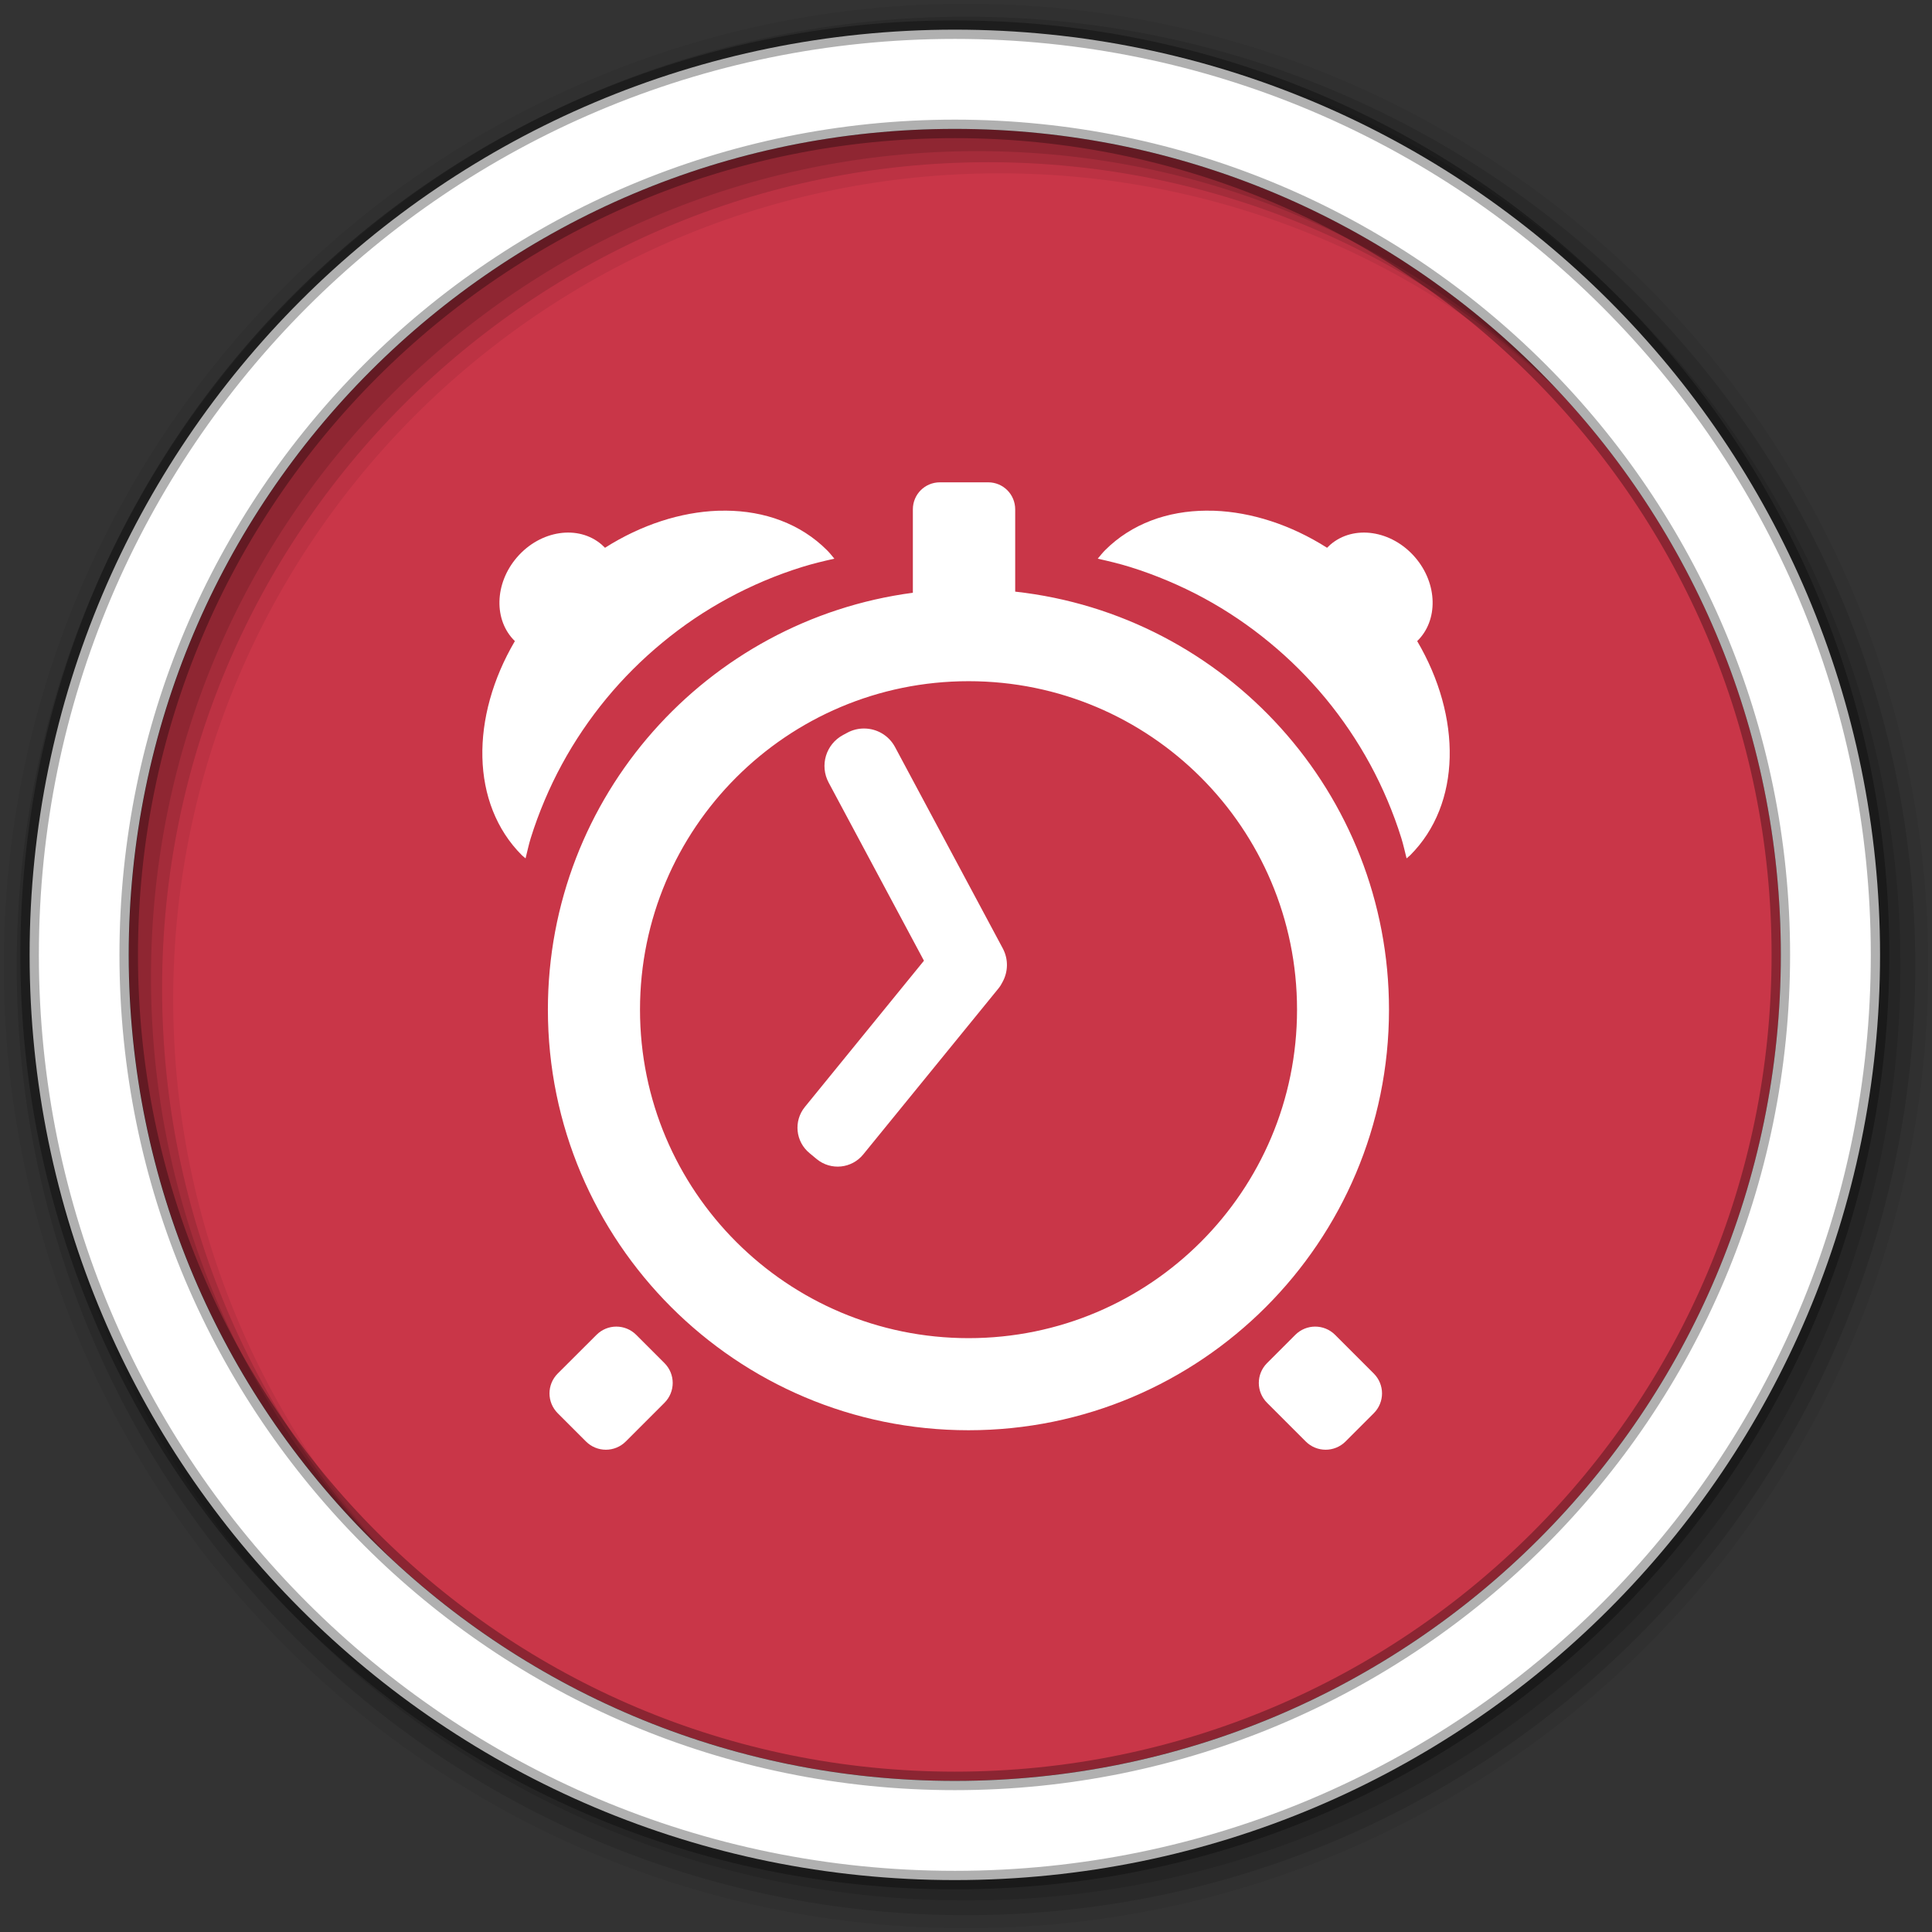<svg height="512" viewBox="0 0 512 512" width="512" xmlns="http://www.w3.org/2000/svg">
 <rect x="0" y="0" width="512" height="512" fill="#333333" stroke="none"/>
 <g fill-rule="evenodd" transform="translate(0 -540.36)">
  <path d="m471.95 793.41c0 120.9-98.01 218.9-218.9 218.9-120.9 0-218.9-98.01-218.9-218.9 0-120.9 98.01-218.9 218.9-218.9 120.9 0 218.9 98.01 218.9 218.9" fill="#c93648"/>
  <path d="m256 541.36c-140.83 0-255 114.17-255 255s114.17 255 255 255 255-114.17 255-255-114.17-255-255-255m8.827 44.931c120.9 0 218.9 98 218.9 218.9s-98 218.9-218.9 218.9-218.93-98-218.93-218.9 98.03-218.9 218.93-218.9" fill-opacity=".067"/>
  <g fill-opacity=".129">
   <path d="m256 544.79c-138.94 0-251.57 112.63-251.57 251.57s112.63 251.54 251.57 251.54 251.57-112.6 251.57-251.54-112.63-251.57-251.57-251.57m5.885 38.556c120.9 0 218.9 98 218.9 218.9s-98 218.9-218.9 218.9-218.93-98-218.93-218.9 98.03-218.9 218.93-218.9"/>
   <path d="m256 548.72c-136.77 0-247.64 110.87-247.64 247.64s110.87 247.64 247.64 247.64 247.64-110.87 247.64-247.64-110.87-247.64-247.64-247.64m2.942 31.691c120.9 0 218.9 98 218.9 218.9s-98 218.9-218.9 218.9-218.93-98-218.93-218.9 98.03-218.9 218.93-218.9"/>
  </g>
  <path d="m253.04 548.22c-135.42 0-245.19 109.78-245.19 245.19 0 135.42 109.78 245.19 245.19 245.19 135.42 0 245.19-109.78 245.19-245.19 0-135.42-109.78-245.19-245.19-245.19zm0 26.297c120.9 0 218.9 98 218.9 218.9s-98 218.9-218.9 218.9-218.93-98-218.93-218.9 98.03-218.9 218.93-218.9z" fill="#ffffff" stroke="#000000" stroke-opacity=".31" stroke-width="4.904"/>
 </g>
 <path d="m249.09 127.82c-3.983 0-7.173 3.19-7.173 7.173v22.095c-54.58 7.217-96.72 53.921-96.72 110.47 0 61.55 49.921 111.47 111.47 111.47 61.55 0 111.43-49.921 111.43-111.47 0-57.37-43.33-104.62-99.06-110.77v-21.797c0-3.983-3.19-7.173-7.173-7.173h-12.772m-56.812 7.514c-.688-.004-1.37-.005-2.065.021-9.816.367-20.246 3.692-29.885 9.813-.277-.287-.566-.566-.873-.83-6.2-5.343-16.254-3.835-22.457 3.363-6.01 6.973-6.184 16.741-.553 22.2-11.816 20.1-11.763 43.13 1.852 56.748.304.304.666.539.979.83.456-1.778.821-3.601 1.362-5.343 1.065-3.424 2.299-6.755 3.683-10.03 1.384-3.27 2.914-6.459 4.598-9.557s3.505-6.096 5.471-9c1.965-2.908 4.072-5.729 6.301-8.429s4.593-5.296 7.07-7.769c2.474-2.473 5.069-4.818 7.769-7.05 2.701-2.228 5.499-4.336 8.408-6.301s5.926-3.787 9.03-5.47c3.099-1.683 6.287-3.215 9.557-4.598 3.271-1.383 6.644-2.618 10.07-3.682 2.788-.867 5.636-1.548 8.514-2.192-.638-.762-1.246-1.544-1.958-2.256-7.01-7.01-16.542-10.416-26.863-10.473m127.44 0c-10.321.057-19.853 3.463-26.863 10.473-.712.712-1.32 1.494-1.958 2.256 2.879.645 5.748 1.325 8.536 2.192 3.424 1.065 6.776 2.299 10.05 3.682 3.271 1.383 6.48 2.915 9.579 4.598s6.095 3.506 9 5.47c2.909 1.965 5.707 4.073 8.408 6.301s5.295 4.572 7.769 7.05c2.474 2.473 4.838 5.069 7.07 7.769 2.229 2.7 4.335 5.521 6.301 8.429 1.965 2.908 3.787 5.906 5.471 9 1.684 3.098 3.214 6.287 4.598 9.557s2.617 6.602 3.682 10.03c.542 1.742.928 3.565 1.384 5.343.314-.291.654-.526.958-.83 13.615-13.615 13.668-36.652 1.852-56.748 5.631-5.461 5.456-15.228-.553-22.2-6.203-7.198-16.256-8.706-22.457-3.363-.307.265-.596.543-.873.83-9.64-6.121-20.07-9.445-29.885-9.813-.695-.026-1.377-.025-2.065-.021m-63.05 45.19c48.08 0 87.04 38.959 87.04 87.04 0 48.08-38.959 87.06-87.04 87.06-48.08 0-87.08-38.98-87.08-87.06s39-87.04 87.08-87.04m-27.672 12.537c-1.503-.006-3.03.343-4.449 1.107l-1.15.617c-4.552 2.443-6.249 8.07-3.81 12.623l25.25 47.19-31.546 38.74c-3.06 3.754-2.498 9.222 1.256 12.282l1.894 1.575c3.754 3.06 9.244 2.498 12.303-1.256l35.824-43.977c.449-.551.812-1.133 1.107-1.745 1.465-2.67 1.593-6 .043-8.898l-28.544-53.34c-1.677-3.131-4.868-4.903-8.174-4.917m-65.69 158.5c-1.907 0-3.796.731-5.258 2.192l-10.26 10.239c-2.923 2.923-2.923 7.614 0 10.537l7.471 7.471c2.923 2.923 7.635 2.923 10.558 0l10.239-10.239c2.923-2.923 2.923-7.614 0-10.537l-7.471-7.471c-1.461-1.461-3.372-2.192-5.279-2.192m185.21 0c-1.907 0-3.818.731-5.279 2.192l-7.471 7.471c-2.923 2.923-2.923 7.614 0 10.537l10.238 10.239c2.923 2.923 7.635 2.923 10.558 0l7.471-7.471c2.923-2.923 2.923-7.614 0-10.537l-10.239-10.239c-1.461-1.461-3.372-2.192-5.279-2.192" fill="#ffffff" fill-rule="evenodd"/>
</svg>
